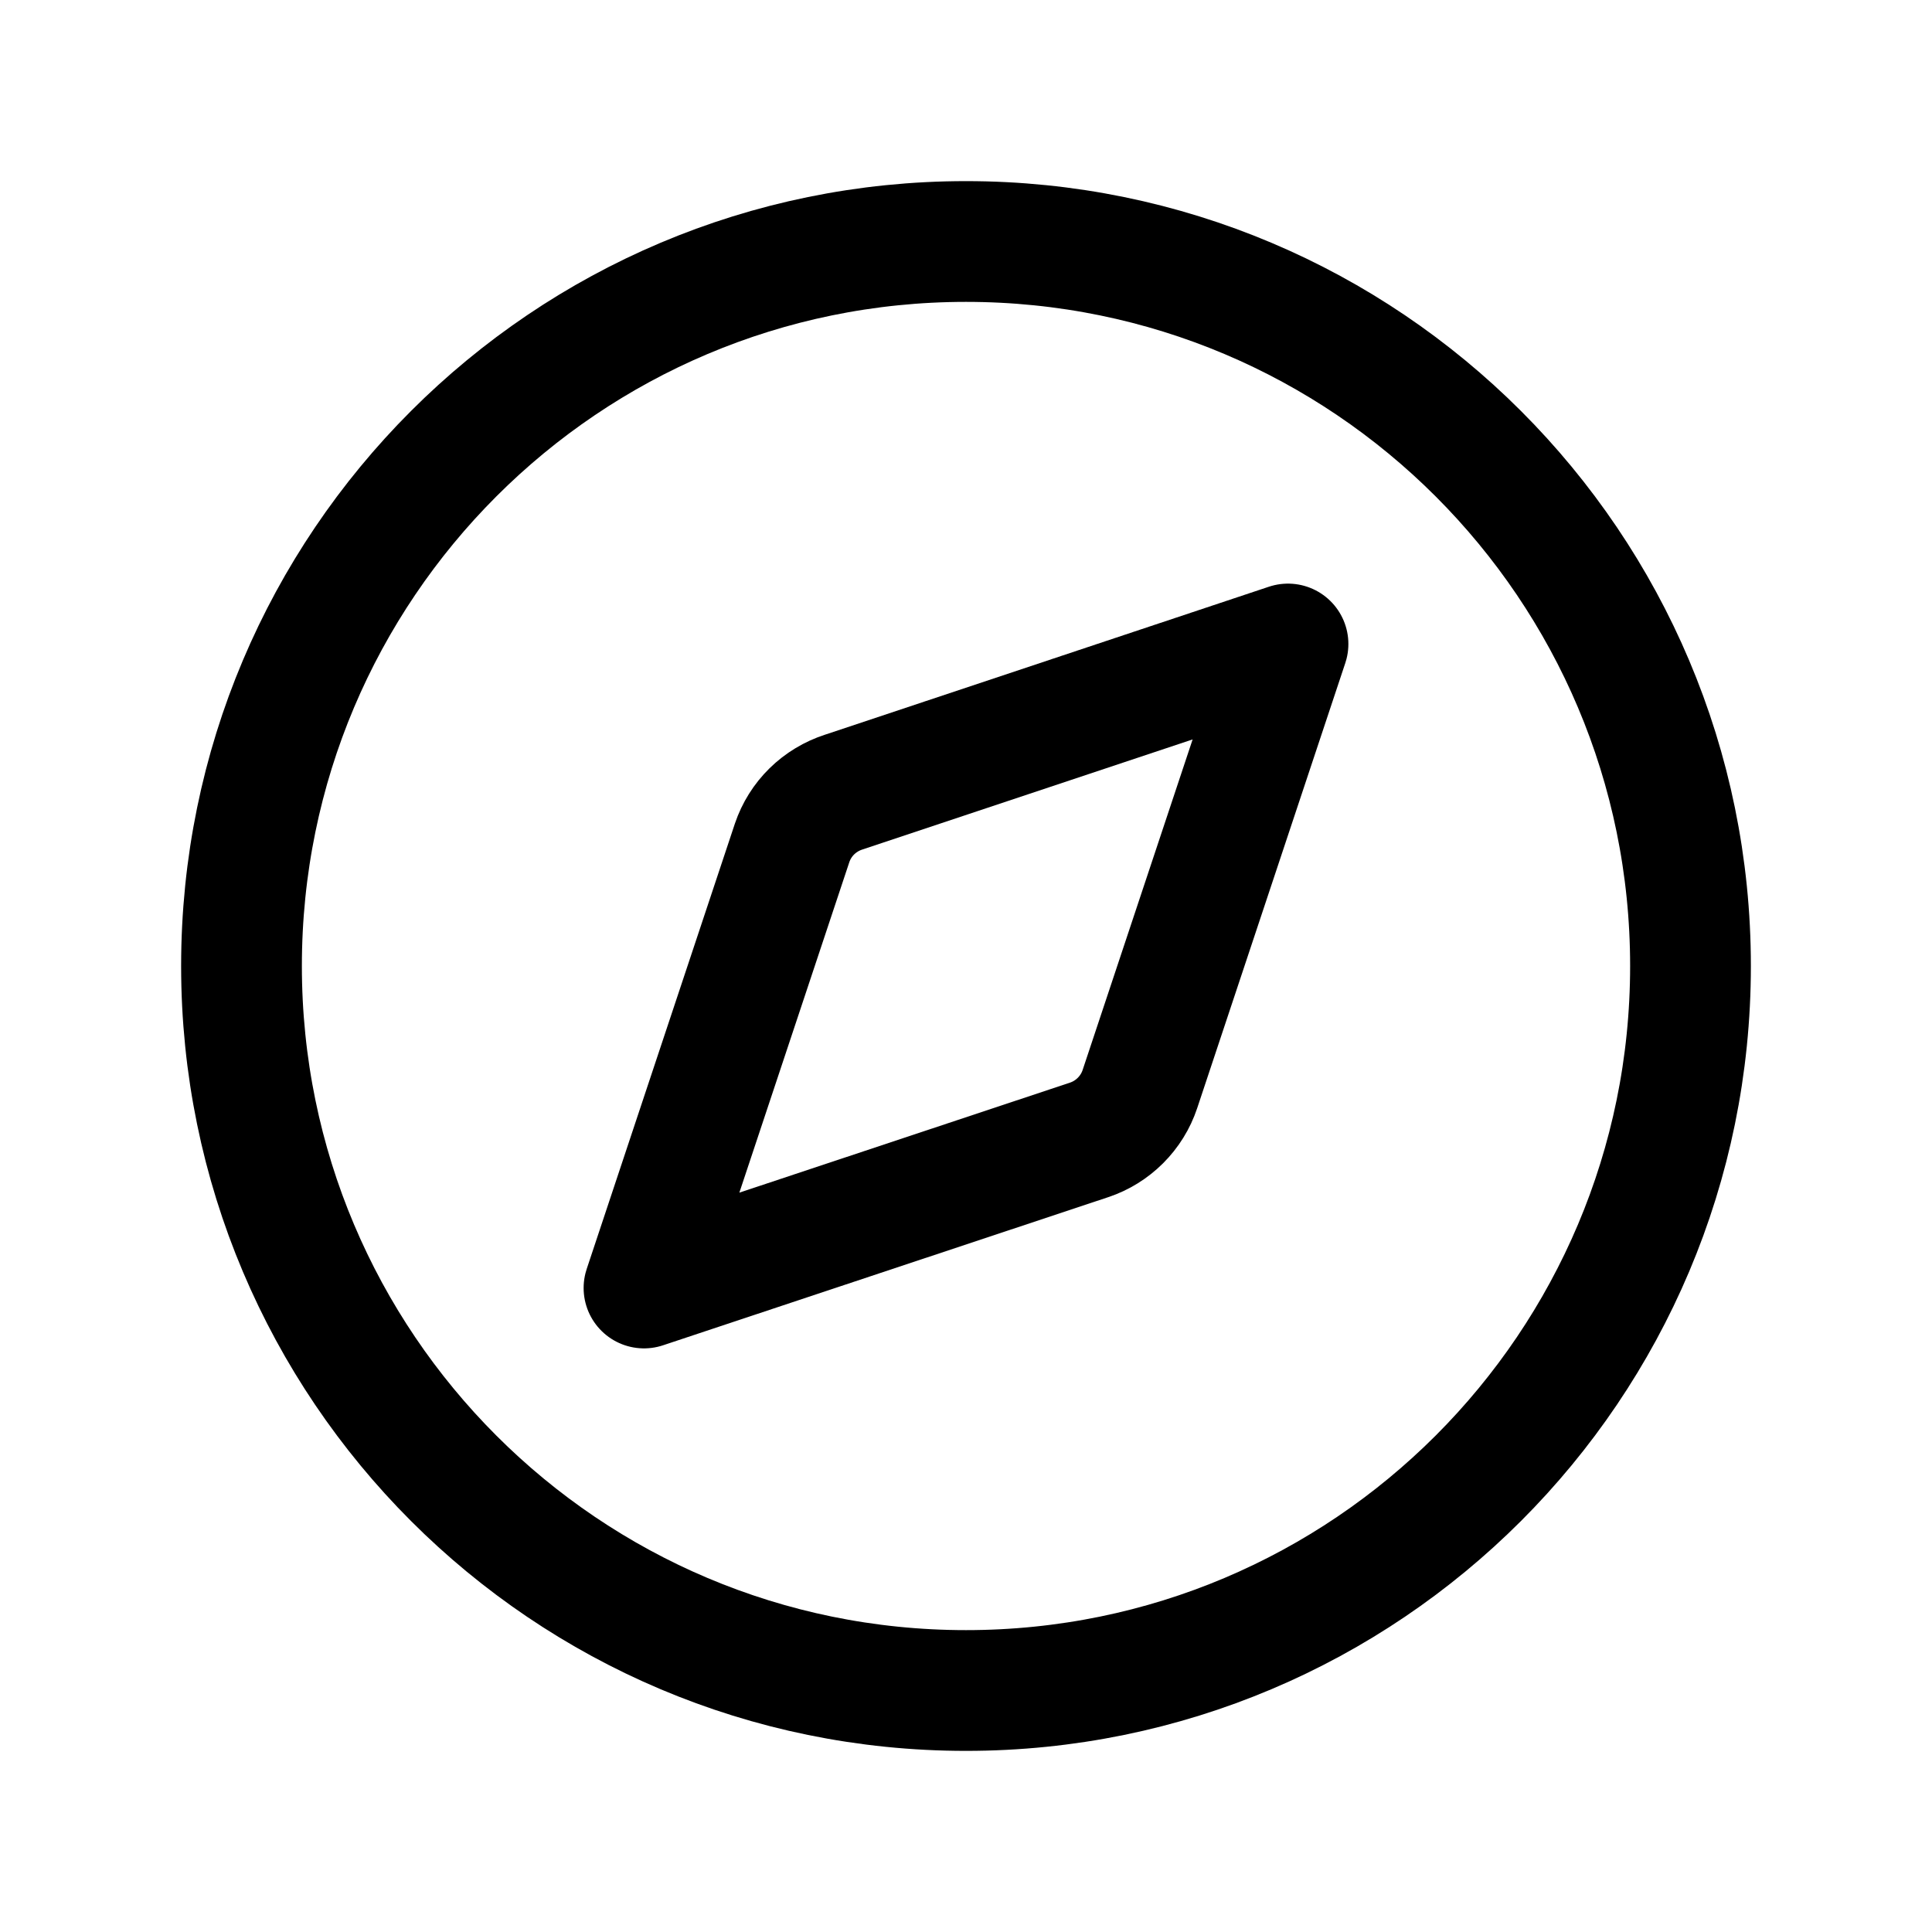 <svg width="24" height="24" viewBox="0 0 24 24" fill="none" xmlns="http://www.w3.org/2000/svg">
<path d="M12 21C16.971 21 21 16.971 21 12C21 7.029 16.971 3 12 3C7.029 3 3 7.029 3 12C3 16.971 7.029 21 12 21Z" stroke="black" stroke-width="1.5" stroke-linecap="round" stroke-linejoin="round"/>
<path d="M8 16L9.84 10.47C9.89 10.322 9.974 10.188 10.085 10.079C10.196 9.97 10.332 9.888 10.48 9.84L16 8L14.16 13.53C14.111 13.677 14.028 13.81 13.919 13.919C13.81 14.028 13.677 14.111 13.53 14.16L8 16Z" stroke="black" stroke-width="1.5" stroke-linecap="round" stroke-linejoin="round"/>
</svg>
